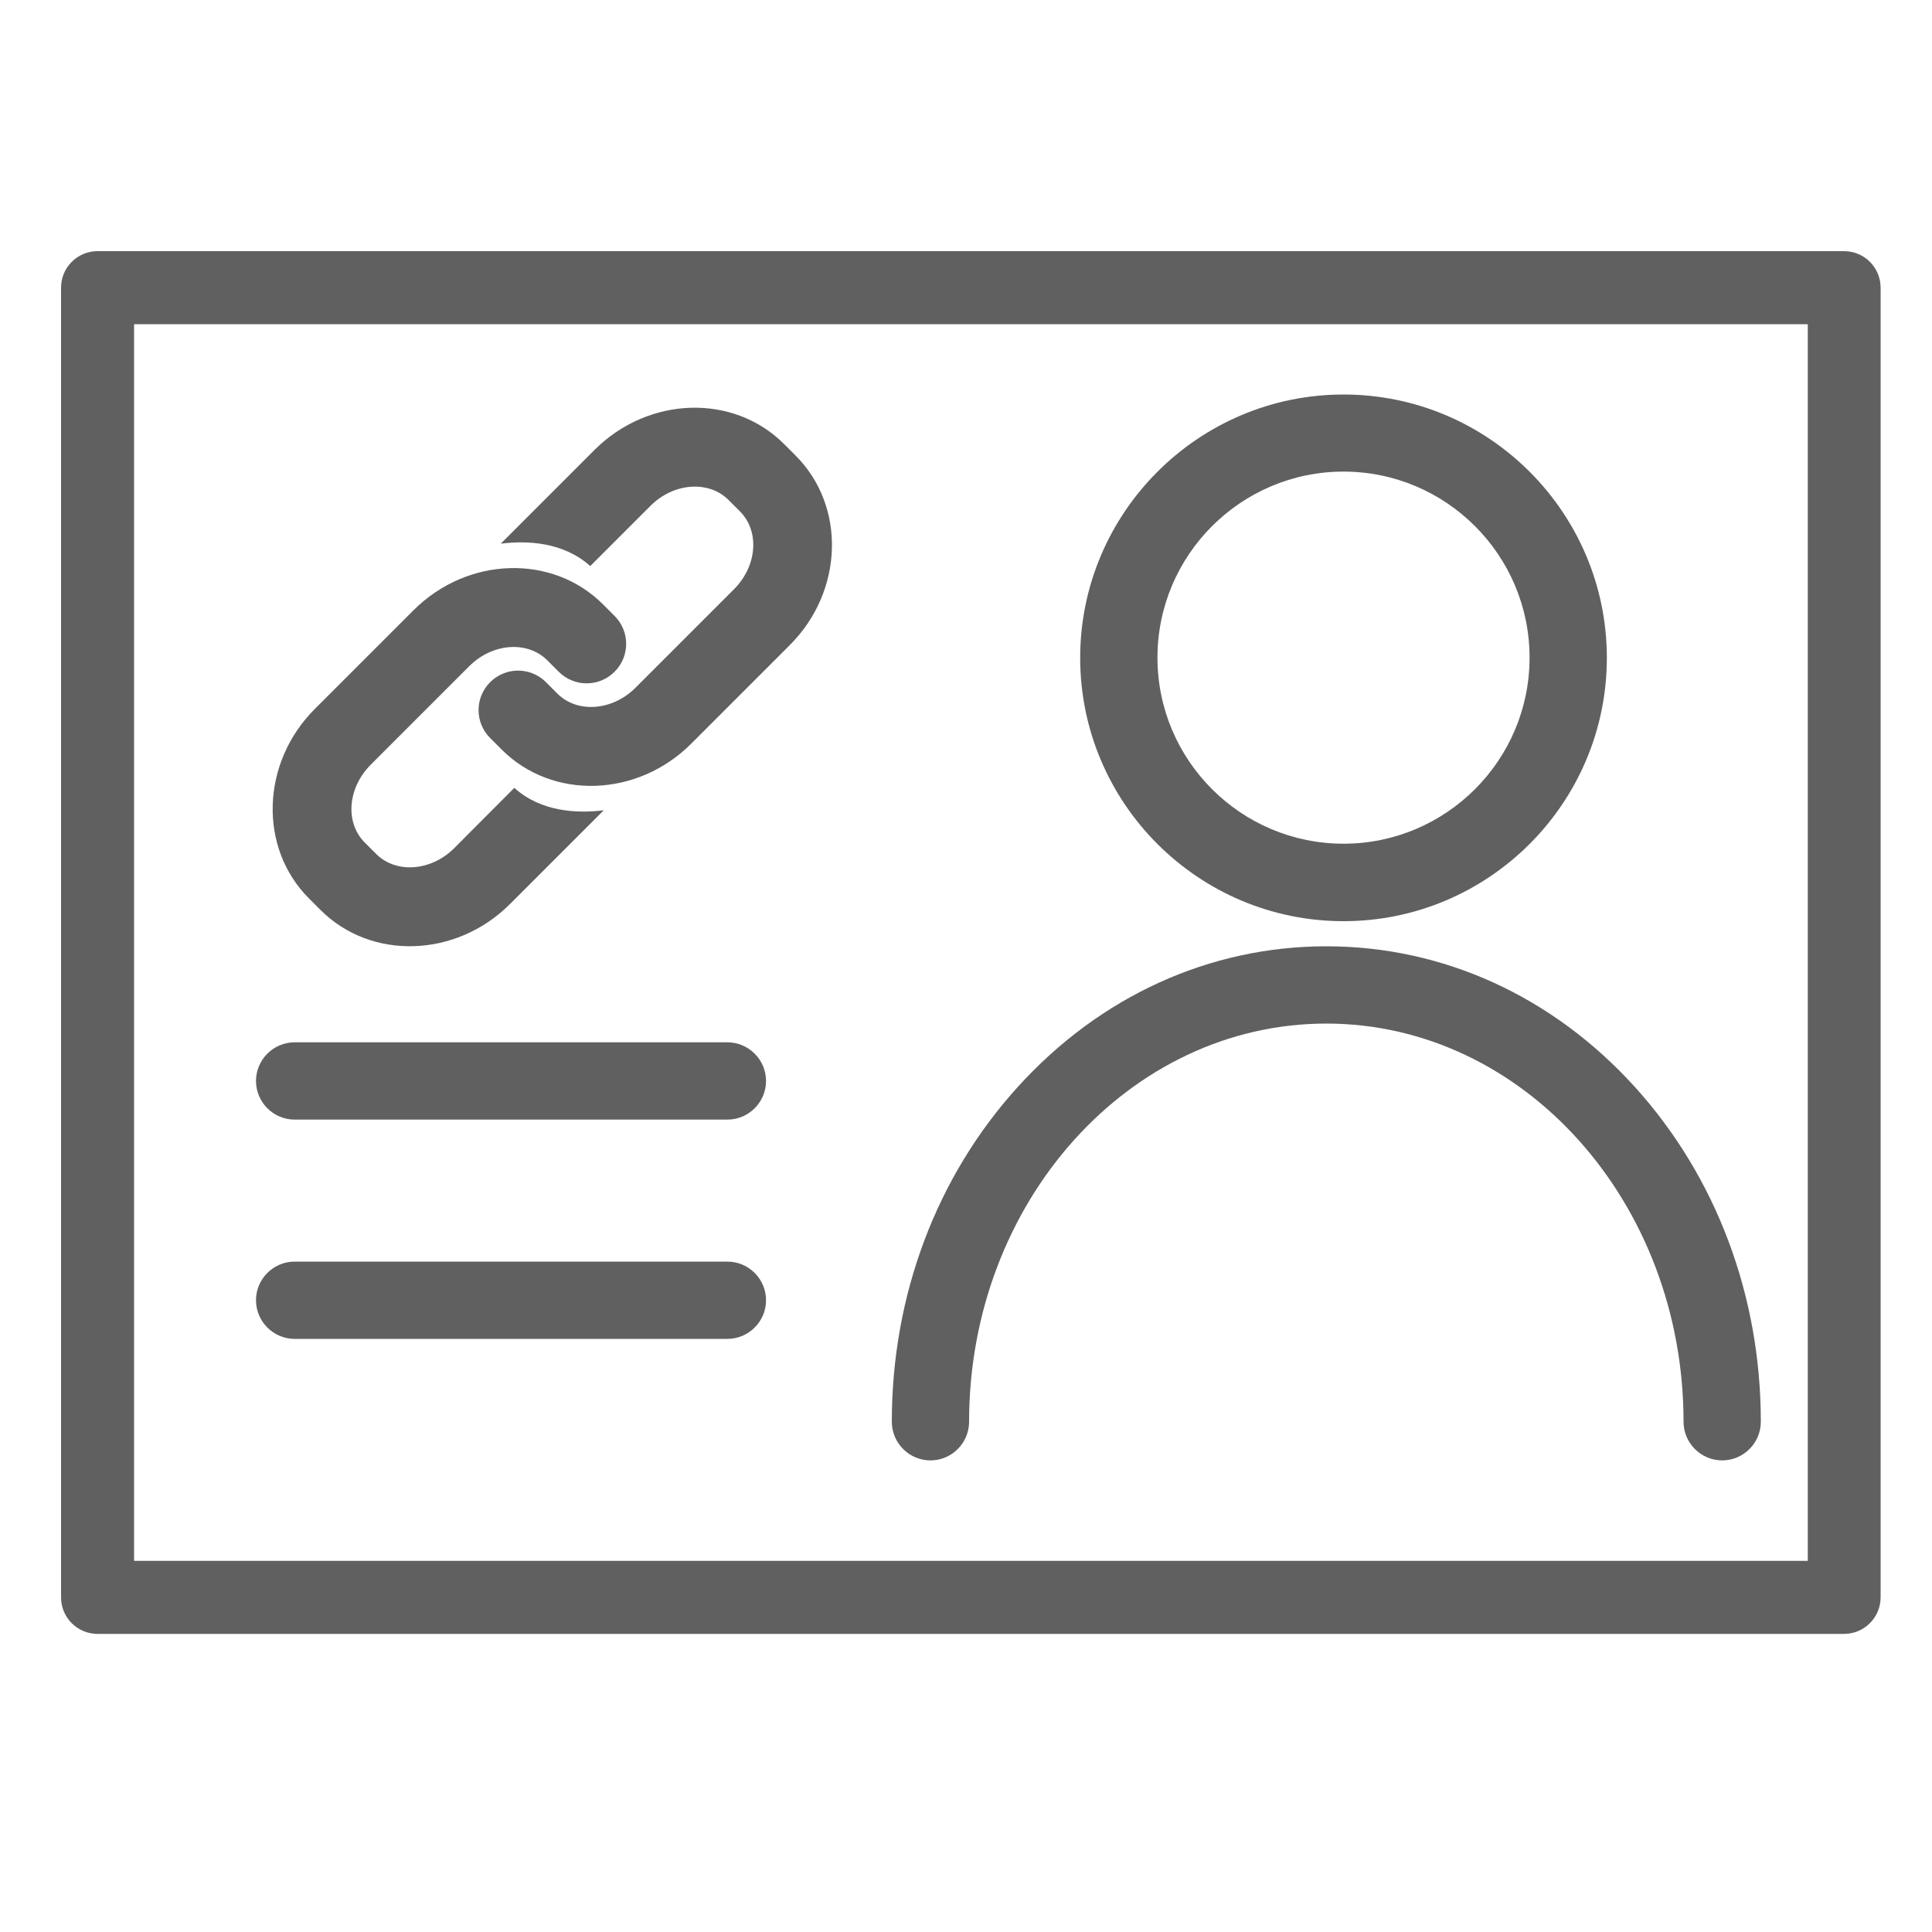 <?xml version="1.0" encoding="utf-8"?>
<!-- Generator: Adobe Illustrator 26.0.3, SVG Export Plug-In . SVG Version: 6.00 Build 0)  -->
<svg version="1.1" id="Layer_1" xmlns="http://www.w3.org/2000/svg" xmlns:xlink="http://www.w3.org/1999/xlink" x="0px" y="0px"
	 viewBox="0 0 1000 1000" style="enable-background:new 0 0 1000 1000;" xml:space="preserve">
<style type="text/css">
	.st0{fill:#606060;}
</style>
<g>
	<path class="st0" d="M695.4,476.8c-75.2,0-136.3-61.2-136.3-136.3s61.2-136.3,136.3-136.3c75.2,0,136.3,61.2,136.3,136.3
		S770.6,476.8,695.4,476.8z M695.4,244.1c-53.1,0-96.3,43.2-96.3,96.3s43.2,96.3,96.3,96.3s96.3-43.2,96.3-96.3
		S748.5,244.1,695.4,244.1z"/>
	<path class="st0" d="M891.4,755.9c-11,0-20-9-20-20c0-113.6-82.9-206.1-184.9-206.1s-184.9,92.4-184.9,206.1c0,11-9,20-20,20
		s-20-9-20-20c0-65.4,23.1-126.9,65.2-173.3c42.5-46.9,99.2-72.8,159.7-72.8s117.2,25.9,159.7,72.8c42,46.4,65.2,107.9,65.2,173.3
		C911.4,746.9,902.4,755.9,891.4,755.9z"/>
</g>
<path class="st0" d="M954.5,845.7h-904c-10.4,0-18.9-8.4-18.9-18.9V148.9c0-10.4,8.4-18.9,18.9-18.9h904c10.4,0,18.9,8.4,18.9,18.9
	v677.9C973.4,837.2,964.9,845.7,954.5,845.7z M69.4,807.9h866.3V167.8H69.4V807.9z"/>
<path class="st0" d="M376.5,579.5h-224c-11,0-20-9-20-20s9-20,20-20h224c11,0,20,9,20,20S387.5,579.5,376.5,579.5z"/>
<path class="st0" d="M376.5,693h-224c-11,0-20-9-20-20s9-20,20-20h224c11,0,20,9,20,20S387.5,693,376.5,693z"/>
<g>
	<path class="st0" d="M411.8,235.8l-6-6c-26.2-26.2-70.2-24.8-98.1,3.1l-48.5,48.5c13.7-1.7,32.4-0.9,46.3,11.6l31.2-31.2
		c11.9-11.9,30-13.3,40.3-3.1l6,6c10.3,10.3,8.9,28.3-3.1,40.3l-51,51c-11.9,11.9-30,13.3-40.3,3.1l-6-6c-8-8-20.9-8-28.9,0
		c-8,8-8,20.9,0,28.9l6,6c26.2,26.2,70.2,24.8,98.1-3.1l51-51C436.7,306,438,262,411.8,235.8z"/>
	<path class="st0" d="M159.9,465l6,6c26.2,26.2,70.2,24.8,98.1-3.1l48.5-48.5c-13.7,1.7-32.4,0.9-46.3-11.6L235.1,439
		c-11.9,11.9-30,13.3-40.3,3.1l-6-6c-10.3-10.3-8.9-28.3,3.1-40.3l51-51c11.9-11.9,30-13.3,40.3-3.1l6,6c8,8,20.9,8,28.9,0
		s8-20.9,0-28.9l-6-6c-26.2-26.2-70.2-24.8-98.1,3.1l-51,51C135.1,394.7,133.7,438.8,159.9,465z"/>
</g>
</svg>

